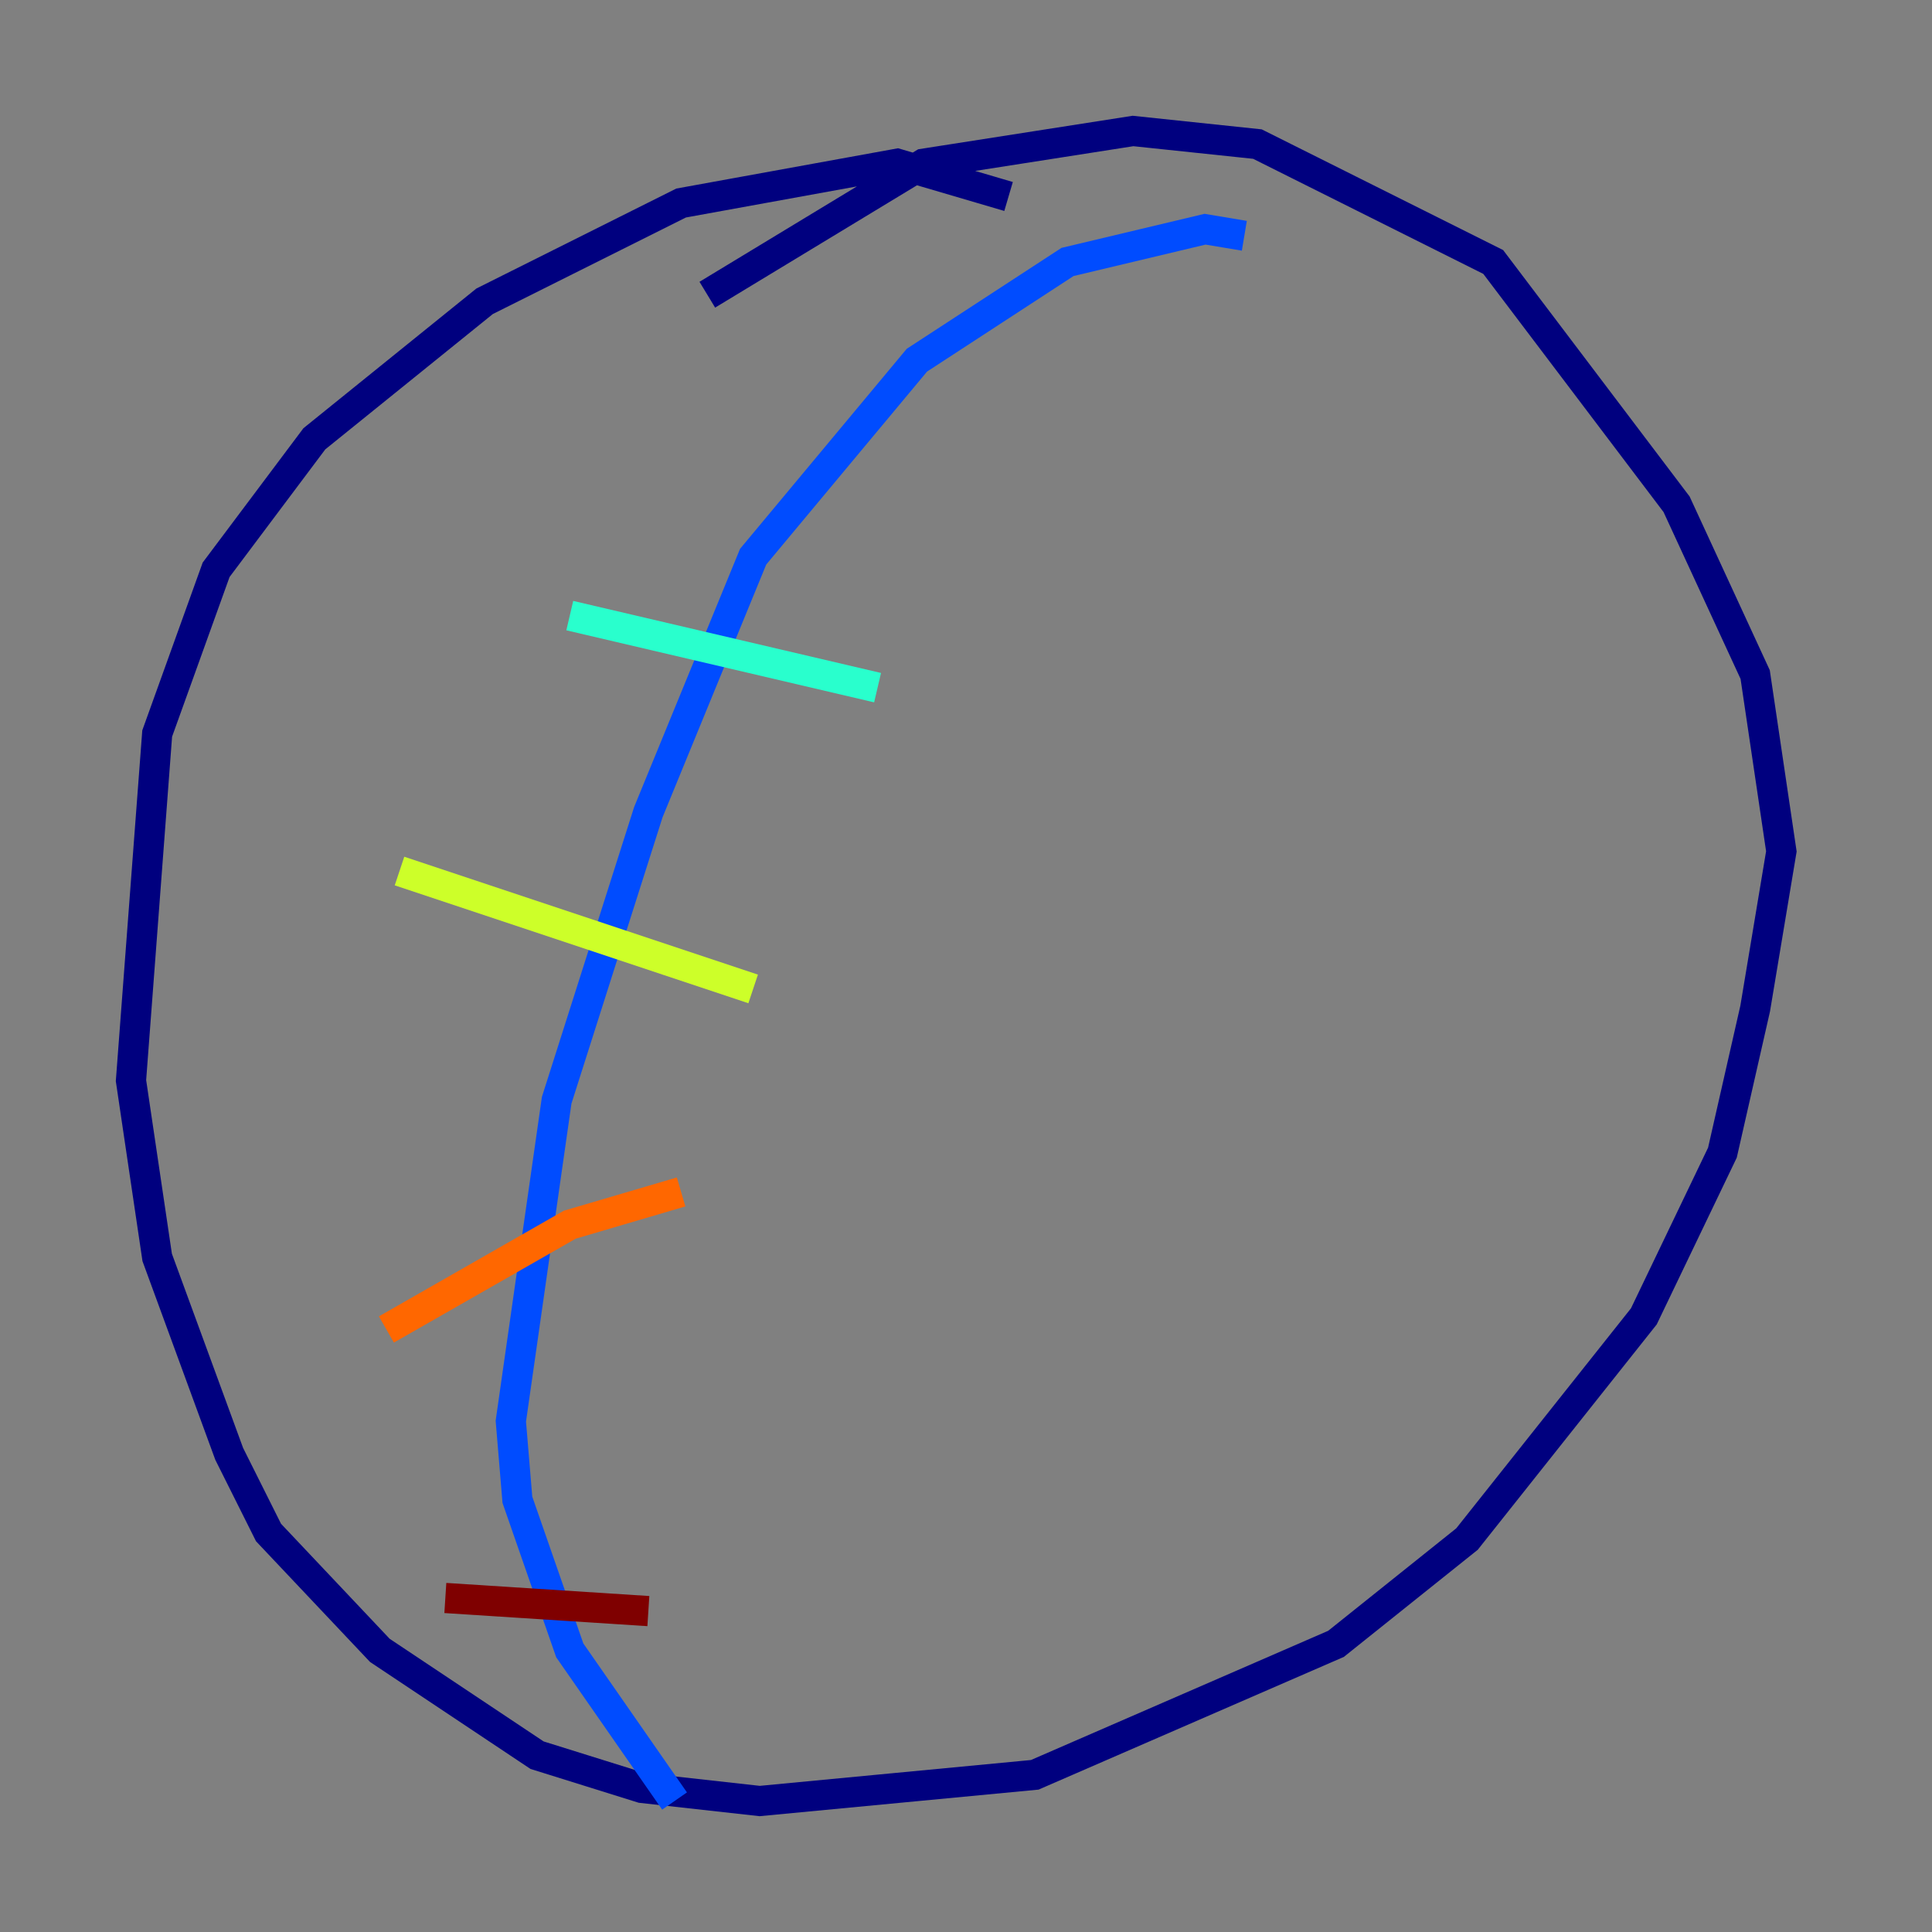 <?xml version="1.0" encoding="utf-8" ?>
<svg baseProfile="tiny" height="128" version="1.2" viewBox="0,0,128,128" width="128" xmlns="http://www.w3.org/2000/svg" xmlns:ev="http://www.w3.org/2001/xml-events" xmlns:xlink="http://www.w3.org/1999/xlink"><rect x="0" y="0" width="128" height="128" fill="#808080" stroke="none"/><defs /><polyline fill="none" points="46.861,19.525 61.18,10.848 75.064,8.678 83.308,9.546 98.929,17.356 111.078,33.41 116.285,44.691 118.02,56.407 116.285,66.82 114.115,76.366 108.909,87.214 97.193,101.966 88.515,108.909 68.556,117.586 50.332,119.322 42.522,118.454 35.58,116.285 25.166,109.342 17.79,101.532 15.186,96.325 10.414,83.308 8.678,71.593 10.414,48.597 14.319,37.749 20.827,29.071 32.108,19.959 45.125,13.451 59.444,10.848 66.82,13.017" stroke="#00007f" stroke-width="2" /><polyline fill="none" points="82.441,15.62 79.837,15.186 70.725,17.356 60.746,23.864 49.898,36.881 42.956,53.803 36.881,72.895 33.844,94.156 34.278,99.363 37.749,109.342 44.691,119.322" stroke="#004cff" stroke-width="2" /><polyline fill="none" points="37.749,40.786 58.142,45.559" stroke="#29ffcd" stroke-width="2" /><polyline fill="none" points="26.468,57.709 49.898,65.519" stroke="#cdff29" stroke-width="2" /><polyline fill="none" points="25.6,88.081 37.749,81.139 45.125,78.969" stroke="#ff6700" stroke-width="2" /><polyline fill="none" points="29.505,105.871 42.956,106.739" stroke="#7f0000" stroke-width="2" /></svg>